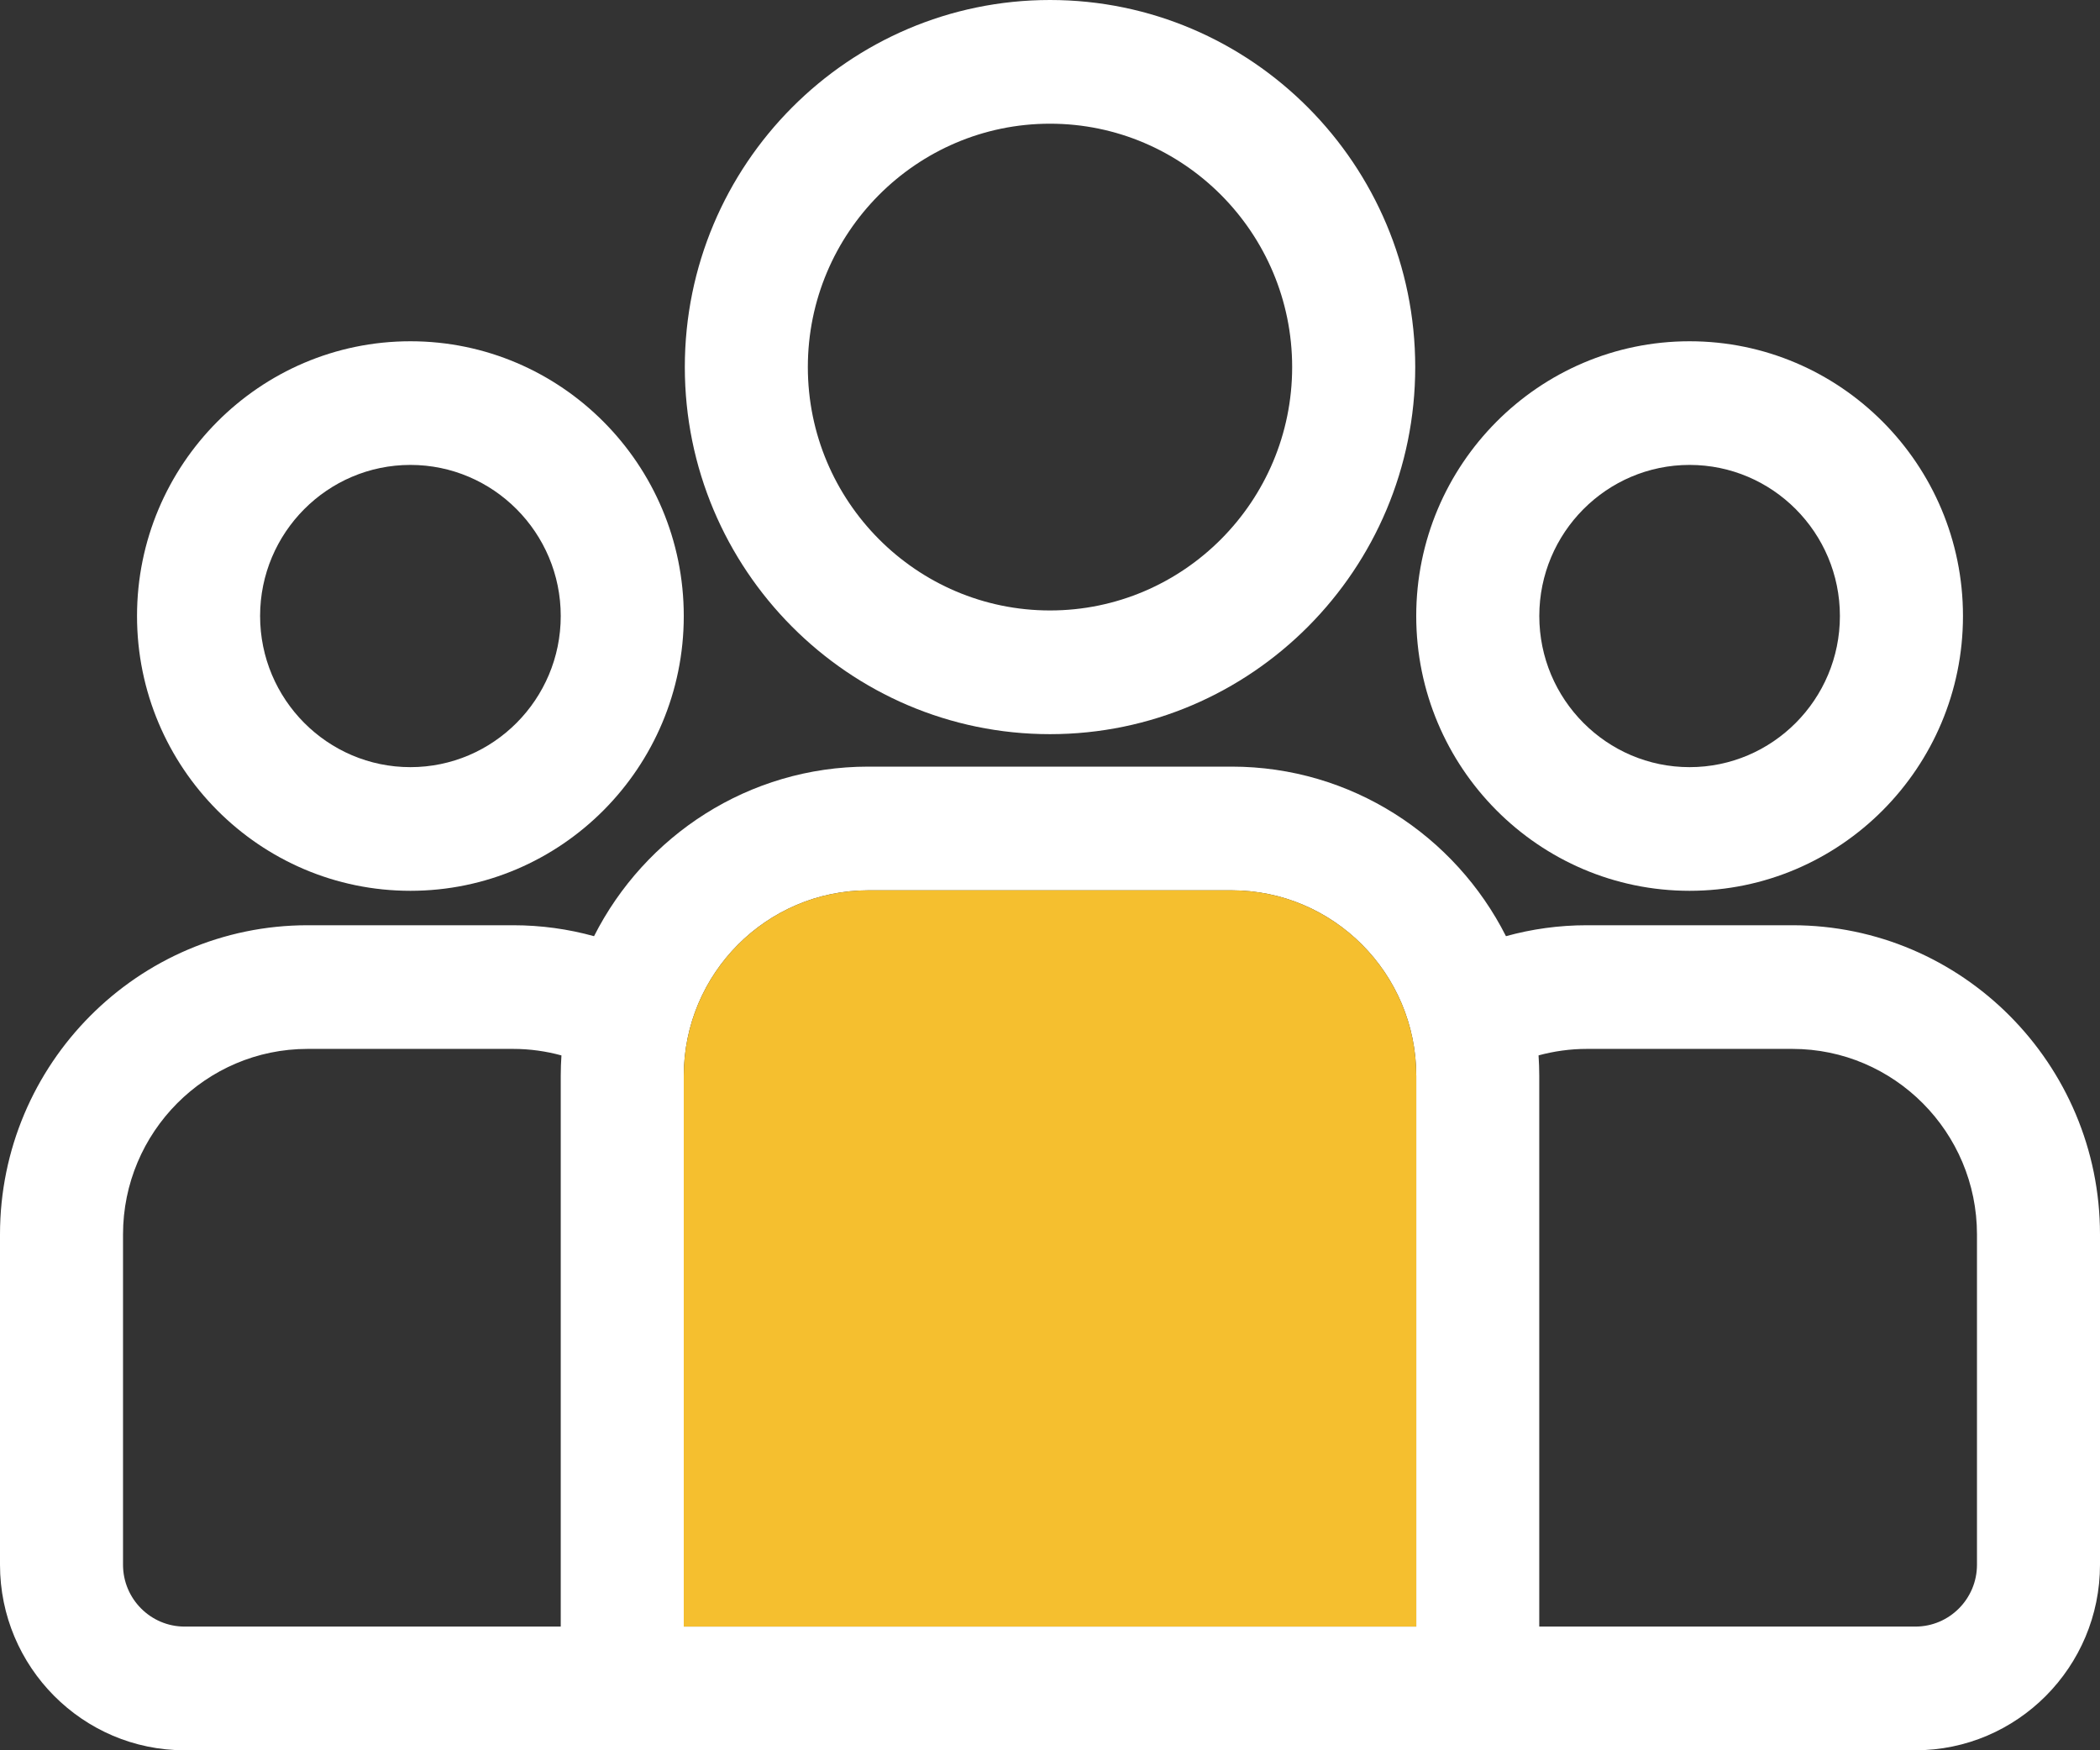 <svg width="48" height="40" viewBox="0 0 48 40" fill="none" xmlns="http://www.w3.org/2000/svg">
<rect x="0" y="0" width="48" height="40" fill="#333333" stroke="none"/>
<path d="M40.969 21.145H36.27C35.631 21.145 35.012 21.232 34.422 21.395C33.26 19.098 30.887 17.52 28.152 17.52H19.847C17.113 17.52 14.74 19.098 13.578 21.395C12.988 21.232 12.369 21.145 11.73 21.145H7.031C3.155 21.145 0 24.315 0 28.211V35.76C0 38.098 1.893 40 4.219 40H43.781C46.107 40 48 38.098 48 35.76V28.211C48 24.315 44.846 21.145 40.969 21.145ZM12.817 24.587V37.173H4.219C3.443 37.173 2.812 36.539 2.812 35.76V28.211C2.812 25.874 4.705 23.971 7.031 23.971H11.73C12.112 23.971 12.481 24.024 12.833 24.12C12.823 24.275 12.817 24.43 12.817 24.587ZM32.372 37.173H15.629V24.587C15.629 22.249 17.521 20.347 19.848 20.347H28.153C30.479 20.347 32.372 22.249 32.372 24.587V37.173ZM45.188 35.76C45.188 36.539 44.557 37.173 43.781 37.173H35.183V24.587C35.183 24.429 35.177 24.274 35.167 24.119C35.519 24.024 35.888 23.971 36.27 23.971H40.969C43.295 23.971 45.188 25.874 45.188 28.211V35.76Z" fill="white"/>
<path d="M32.372 24.587V37.173H15.629V24.587C15.629 22.249 17.521 20.347 19.848 20.347H28.153C30.479 20.347 32.372 22.249 32.372 24.587Z" fill="#F5BF2F"/>
<path d="M9.381 7.799C5.935 7.799 3.132 10.616 3.132 14.078C3.132 17.541 5.935 20.358 9.381 20.358C12.826 20.358 15.629 17.541 15.629 14.078C15.629 10.616 12.826 7.799 9.381 7.799ZM9.381 17.532C7.486 17.532 5.945 15.982 5.945 14.078C5.945 12.174 7.486 10.625 9.381 10.625C11.275 10.625 12.817 12.174 12.817 14.078C12.817 15.982 11.275 17.532 9.381 17.532Z" fill="white"/>
<path d="M24 0C19.397 0 15.653 3.763 15.653 8.389C15.653 13.015 19.397 16.778 24 16.778C28.603 16.778 32.348 13.015 32.348 8.389C32.348 3.763 28.603 0 24 0ZM24 13.951C20.948 13.951 18.465 11.456 18.465 8.389C18.465 5.322 20.948 2.827 24 2.827C27.052 2.827 29.535 5.322 29.535 8.389C29.535 11.456 27.052 13.951 24 13.951Z" fill="white"/>
<path d="M38.619 7.799C35.174 7.799 32.371 10.616 32.371 14.078C32.372 17.541 35.174 20.358 38.619 20.358C42.065 20.358 44.868 17.541 44.868 14.078C44.868 10.616 42.065 7.799 38.619 7.799ZM38.619 17.532C36.725 17.532 35.184 15.982 35.184 14.078C35.184 12.174 36.725 10.625 38.619 10.625C40.514 10.625 42.055 12.174 42.055 14.078C42.055 15.982 40.514 17.532 38.619 17.532Z" fill="white"/>
</svg>

